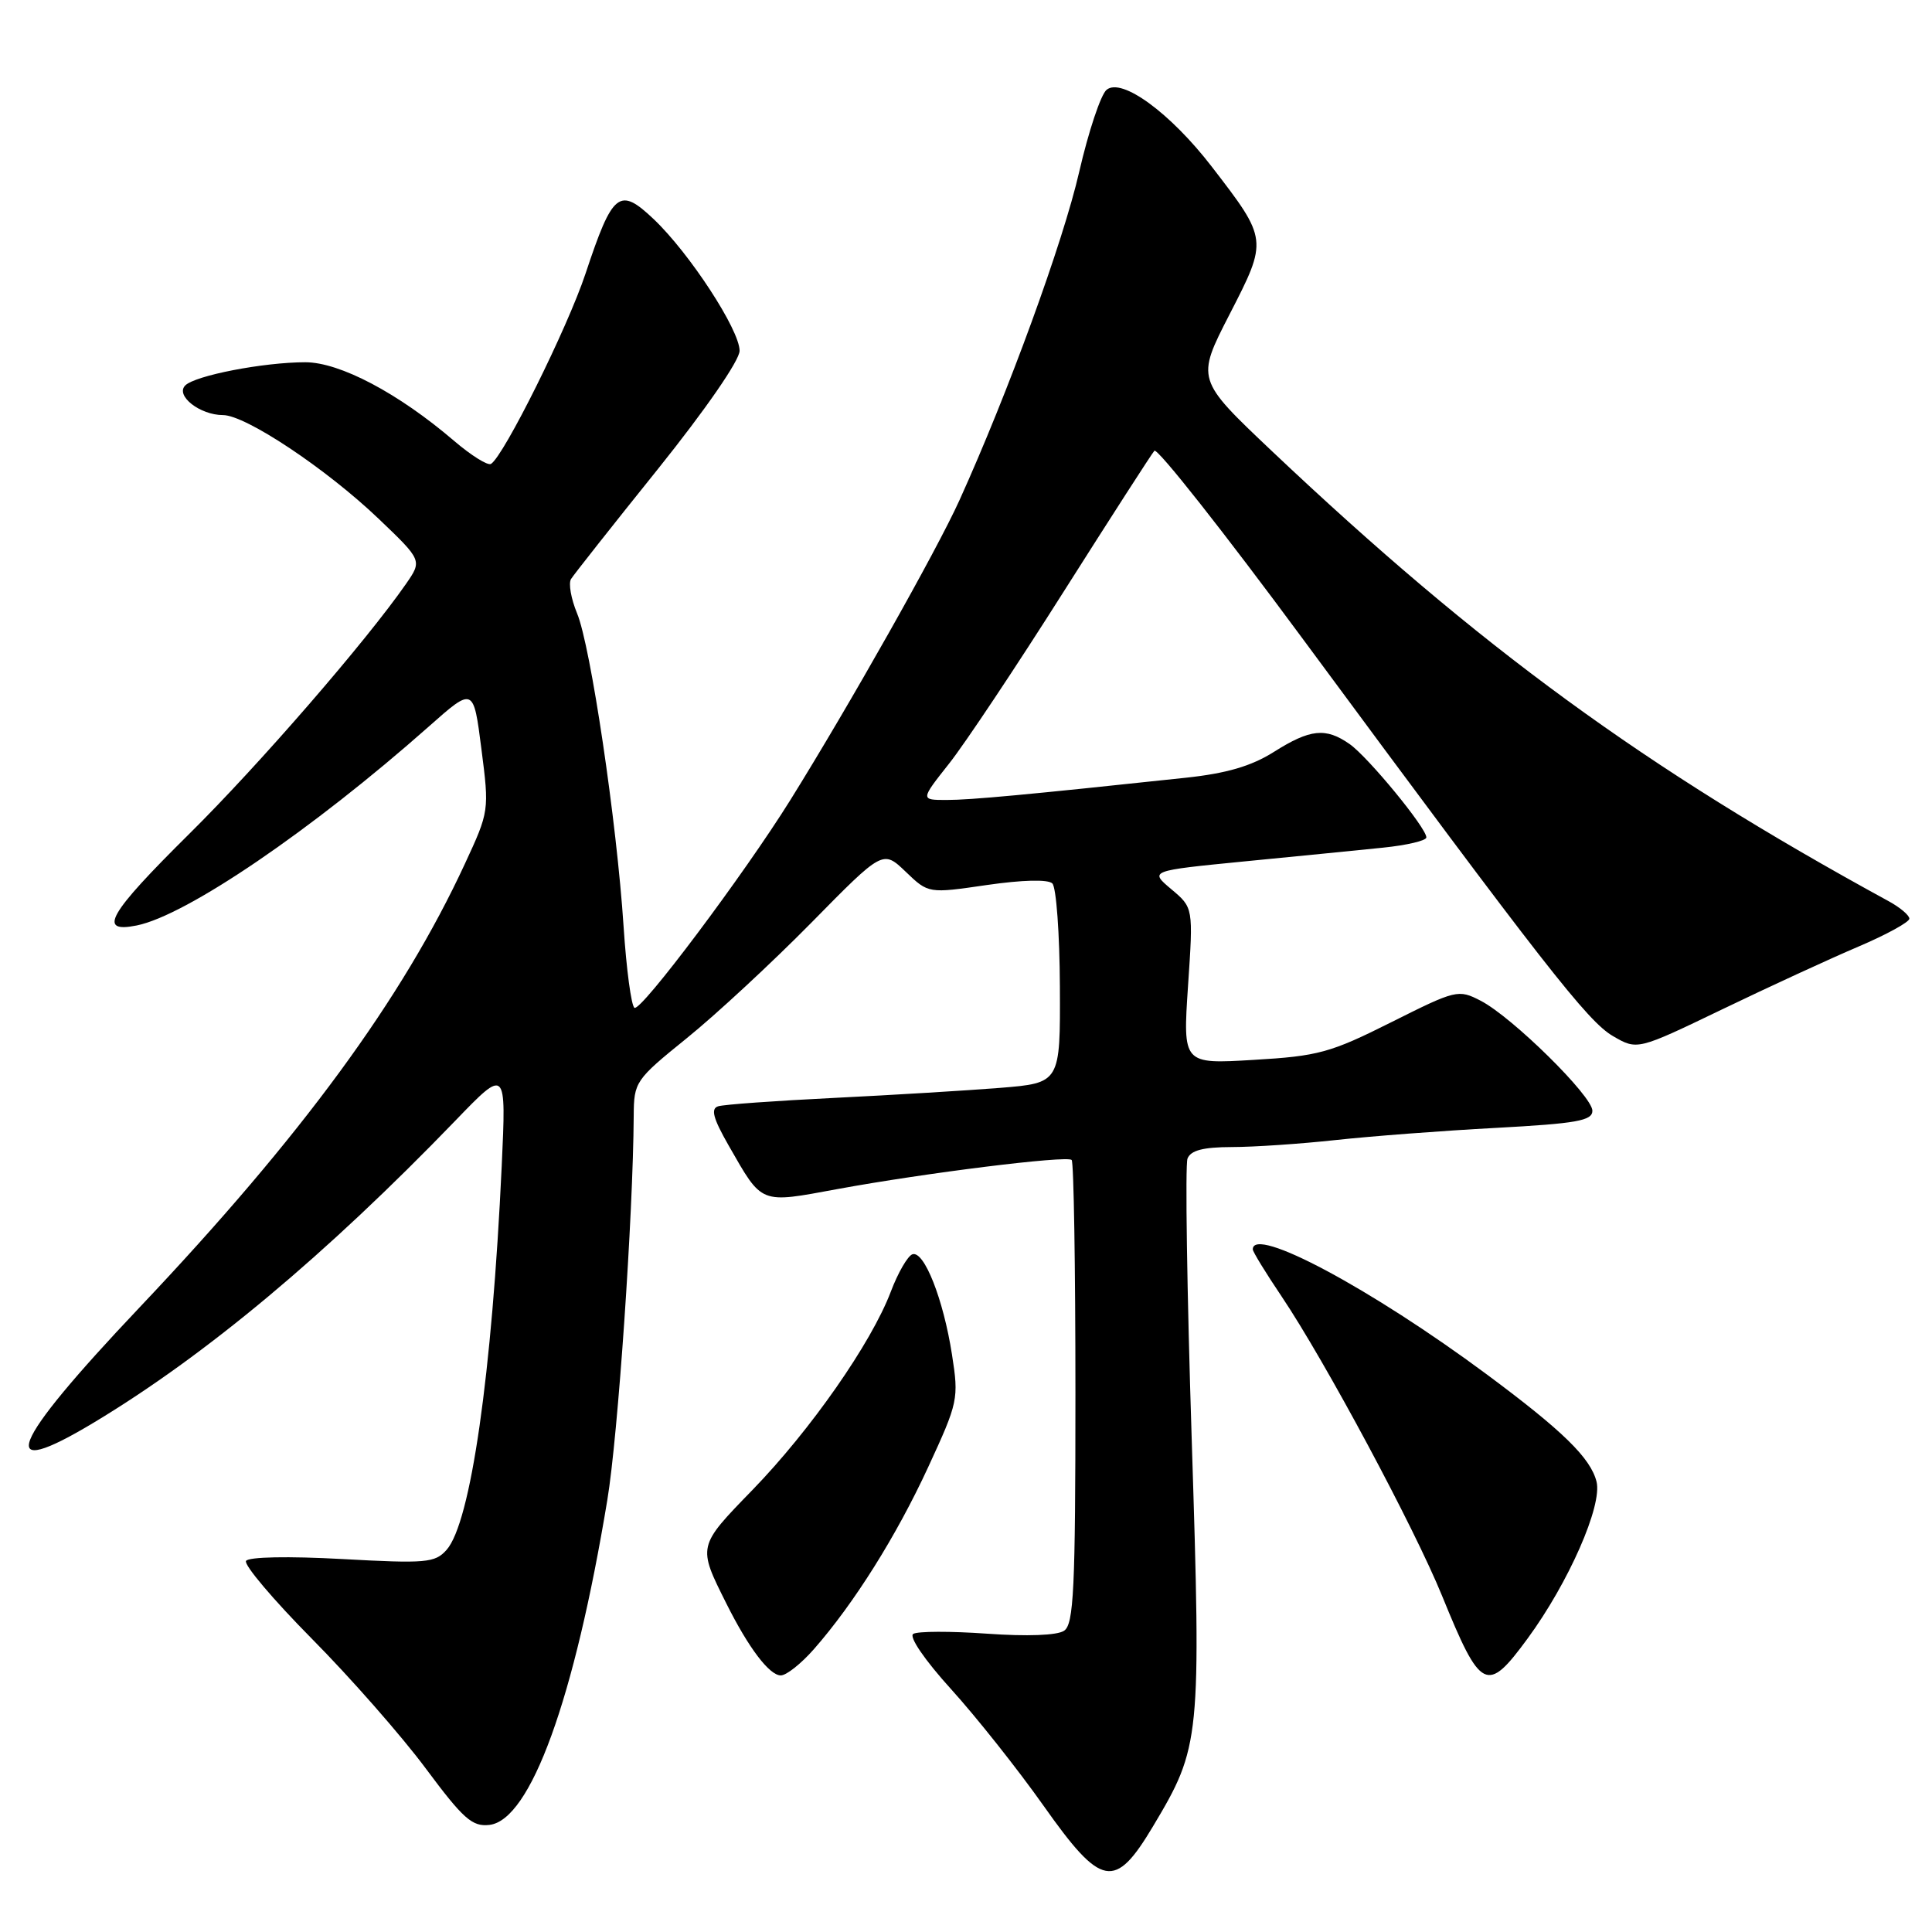 <?xml version="1.0" encoding="UTF-8" standalone="no"?>
<!DOCTYPE svg PUBLIC "-//W3C//DTD SVG 1.1//EN" "http://www.w3.org/Graphics/SVG/1.1/DTD/svg11.dtd" >
<svg xmlns="http://www.w3.org/2000/svg" xmlns:xlink="http://www.w3.org/1999/xlink" version="1.1" viewBox="0 0 256 256">
 <g >
 <path fill="currentColor"
d=" M 152.78 242.00 C 159.09 231.43 159.17 230.59 157.91 190.77 C 157.28 171.12 157.03 154.35 157.35 153.52 C 157.77 152.43 159.42 152.00 163.22 151.99 C 166.12 151.99 172.32 151.57 177.00 151.06 C 181.68 150.55 191.24 149.82 198.25 149.45 C 208.92 148.87 211.00 148.50 211.00 147.18 C 211.00 145.23 200.38 134.77 196.21 132.61 C 193.23 131.07 192.95 131.14 184.33 135.46 C 176.28 139.50 174.67 139.94 166.11 140.44 C 156.73 141.00 156.73 141.00 157.42 130.64 C 158.12 120.27 158.12 120.27 155.21 117.83 C 152.30 115.38 152.30 115.38 164.90 114.14 C 171.83 113.46 180.09 112.65 183.25 112.32 C 186.41 112.00 189.00 111.39 189.00 110.96 C 189.00 109.69 181.29 100.32 178.83 98.59 C 175.67 96.38 173.61 96.59 168.80 99.63 C 165.80 101.52 162.53 102.48 157.07 103.06 C 136.03 105.31 128.62 106.00 125.44 106.00 C 121.95 106.00 121.95 106.00 125.76 101.18 C 127.86 98.53 134.68 88.29 140.92 78.43 C 147.17 68.57 152.59 60.15 152.96 59.73 C 153.34 59.30 162.16 70.48 172.57 84.58 C 204.64 128.00 210.39 135.36 213.73 137.29 C 216.95 139.16 216.95 139.16 228.23 133.73 C 234.43 130.74 242.54 127.01 246.25 125.43 C 249.96 123.85 253.00 122.18 253.00 121.73 C 253.00 121.28 251.76 120.23 250.25 119.41 C 217.88 101.74 196.12 85.86 168.50 59.74 C 158.50 50.27 158.50 50.27 162.92 41.66 C 168.01 31.76 168.01 31.75 160.57 22.09 C 155.08 14.96 148.62 10.24 146.63 11.90 C 145.86 12.53 144.23 17.43 143.00 22.77 C 140.85 32.13 133.58 52.06 127.13 66.29 C 124.09 73.00 112.59 93.37 104.73 106.00 C 98.58 115.87 84.93 134.07 84.07 133.54 C 83.65 133.28 83.00 128.44 82.63 122.79 C 81.73 108.95 78.26 85.55 76.46 81.26 C 75.67 79.35 75.31 77.31 75.66 76.73 C 76.02 76.15 81.19 69.60 87.16 62.17 C 93.48 54.29 98.00 47.75 98.00 46.48 C 98.00 43.71 91.37 33.55 86.62 29.04 C 82.06 24.72 81.19 25.41 77.59 36.24 C 75.19 43.47 66.77 60.40 65.06 61.47 C 64.63 61.73 62.43 60.35 60.16 58.41 C 52.79 52.10 45.03 48.00 40.45 48.00 C 34.93 48.00 25.83 49.76 24.54 51.08 C 23.21 52.43 26.50 55.00 29.54 55.00 C 32.54 55.00 43.20 62.09 50.14 68.71 C 55.95 74.26 55.95 74.26 53.79 77.38 C 48.50 84.99 34.35 101.32 25.09 110.48 C 14.34 121.12 12.87 123.68 18.11 122.63 C 24.70 121.31 41.34 109.98 56.83 96.26 C 62.74 91.02 62.74 91.02 63.79 99.25 C 64.84 107.41 64.82 107.52 61.59 114.48 C 53.31 132.36 39.95 150.58 18.52 173.21 C 1.14 191.56 -0.78 196.46 12.53 188.44 C 27.28 179.56 43.20 166.25 60.33 148.50 C 67.08 141.50 67.08 141.50 66.48 154.50 C 65.19 182.15 62.37 201.77 59.17 205.37 C 57.64 207.09 56.45 207.19 45.34 206.58 C 38.22 206.19 32.94 206.29 32.60 206.83 C 32.29 207.34 36.21 211.97 41.31 217.13 C 46.42 222.28 53.20 230.01 56.40 234.31 C 61.39 241.02 62.57 242.07 64.85 241.81 C 70.30 241.18 76.11 225.16 80.47 198.78 C 81.89 190.25 83.89 161.06 83.97 147.86 C 84.00 143.34 84.17 143.09 91.02 137.55 C 94.88 134.43 102.31 127.54 107.52 122.25 C 116.99 112.62 116.99 112.62 120.01 115.51 C 123.02 118.40 123.02 118.40 130.76 117.27 C 135.46 116.59 138.87 116.50 139.44 117.06 C 139.96 117.57 140.41 123.72 140.44 130.74 C 140.50 143.50 140.50 143.50 132.50 144.15 C 128.10 144.50 118.20 145.10 110.50 145.48 C 102.80 145.86 95.90 146.35 95.16 146.59 C 94.15 146.90 94.49 148.18 96.53 151.75 C 101.07 159.67 100.58 159.47 111.01 157.55 C 122.62 155.42 141.34 153.09 142.00 153.70 C 142.28 153.96 142.50 167.87 142.50 184.62 C 142.50 210.57 142.28 215.22 141.00 216.08 C 140.09 216.70 136.09 216.85 130.77 216.47 C 125.97 216.13 121.58 216.14 121.01 216.50 C 120.41 216.87 122.54 219.98 126.02 223.82 C 129.35 227.49 134.87 234.45 138.29 239.29 C 145.96 250.14 147.72 250.47 152.78 242.00 Z  M 107.84 218.53 C 113.16 212.47 118.77 203.54 122.99 194.40 C 126.96 185.80 127.06 185.36 126.14 179.47 C 125.00 172.15 122.45 165.68 120.90 166.20 C 120.28 166.41 118.98 168.65 118.03 171.17 C 115.45 177.97 107.41 189.48 99.74 197.39 C 92.40 204.95 92.42 204.83 96.26 212.50 C 99.19 218.36 101.95 222.00 103.46 222.00 C 104.20 222.00 106.16 220.44 107.84 218.53 Z  M 202.41 217.12 C 207.85 209.71 212.34 199.49 211.55 196.33 C 210.76 193.19 207.10 189.61 197.00 182.11 C 181.69 170.75 166.00 162.36 166.00 165.55 C 166.00 165.86 167.72 168.67 169.83 171.80 C 175.57 180.34 187.41 202.43 191.10 211.50 C 196.22 224.07 197.02 224.47 202.41 217.12 Z "/>
</g>
</svg>
